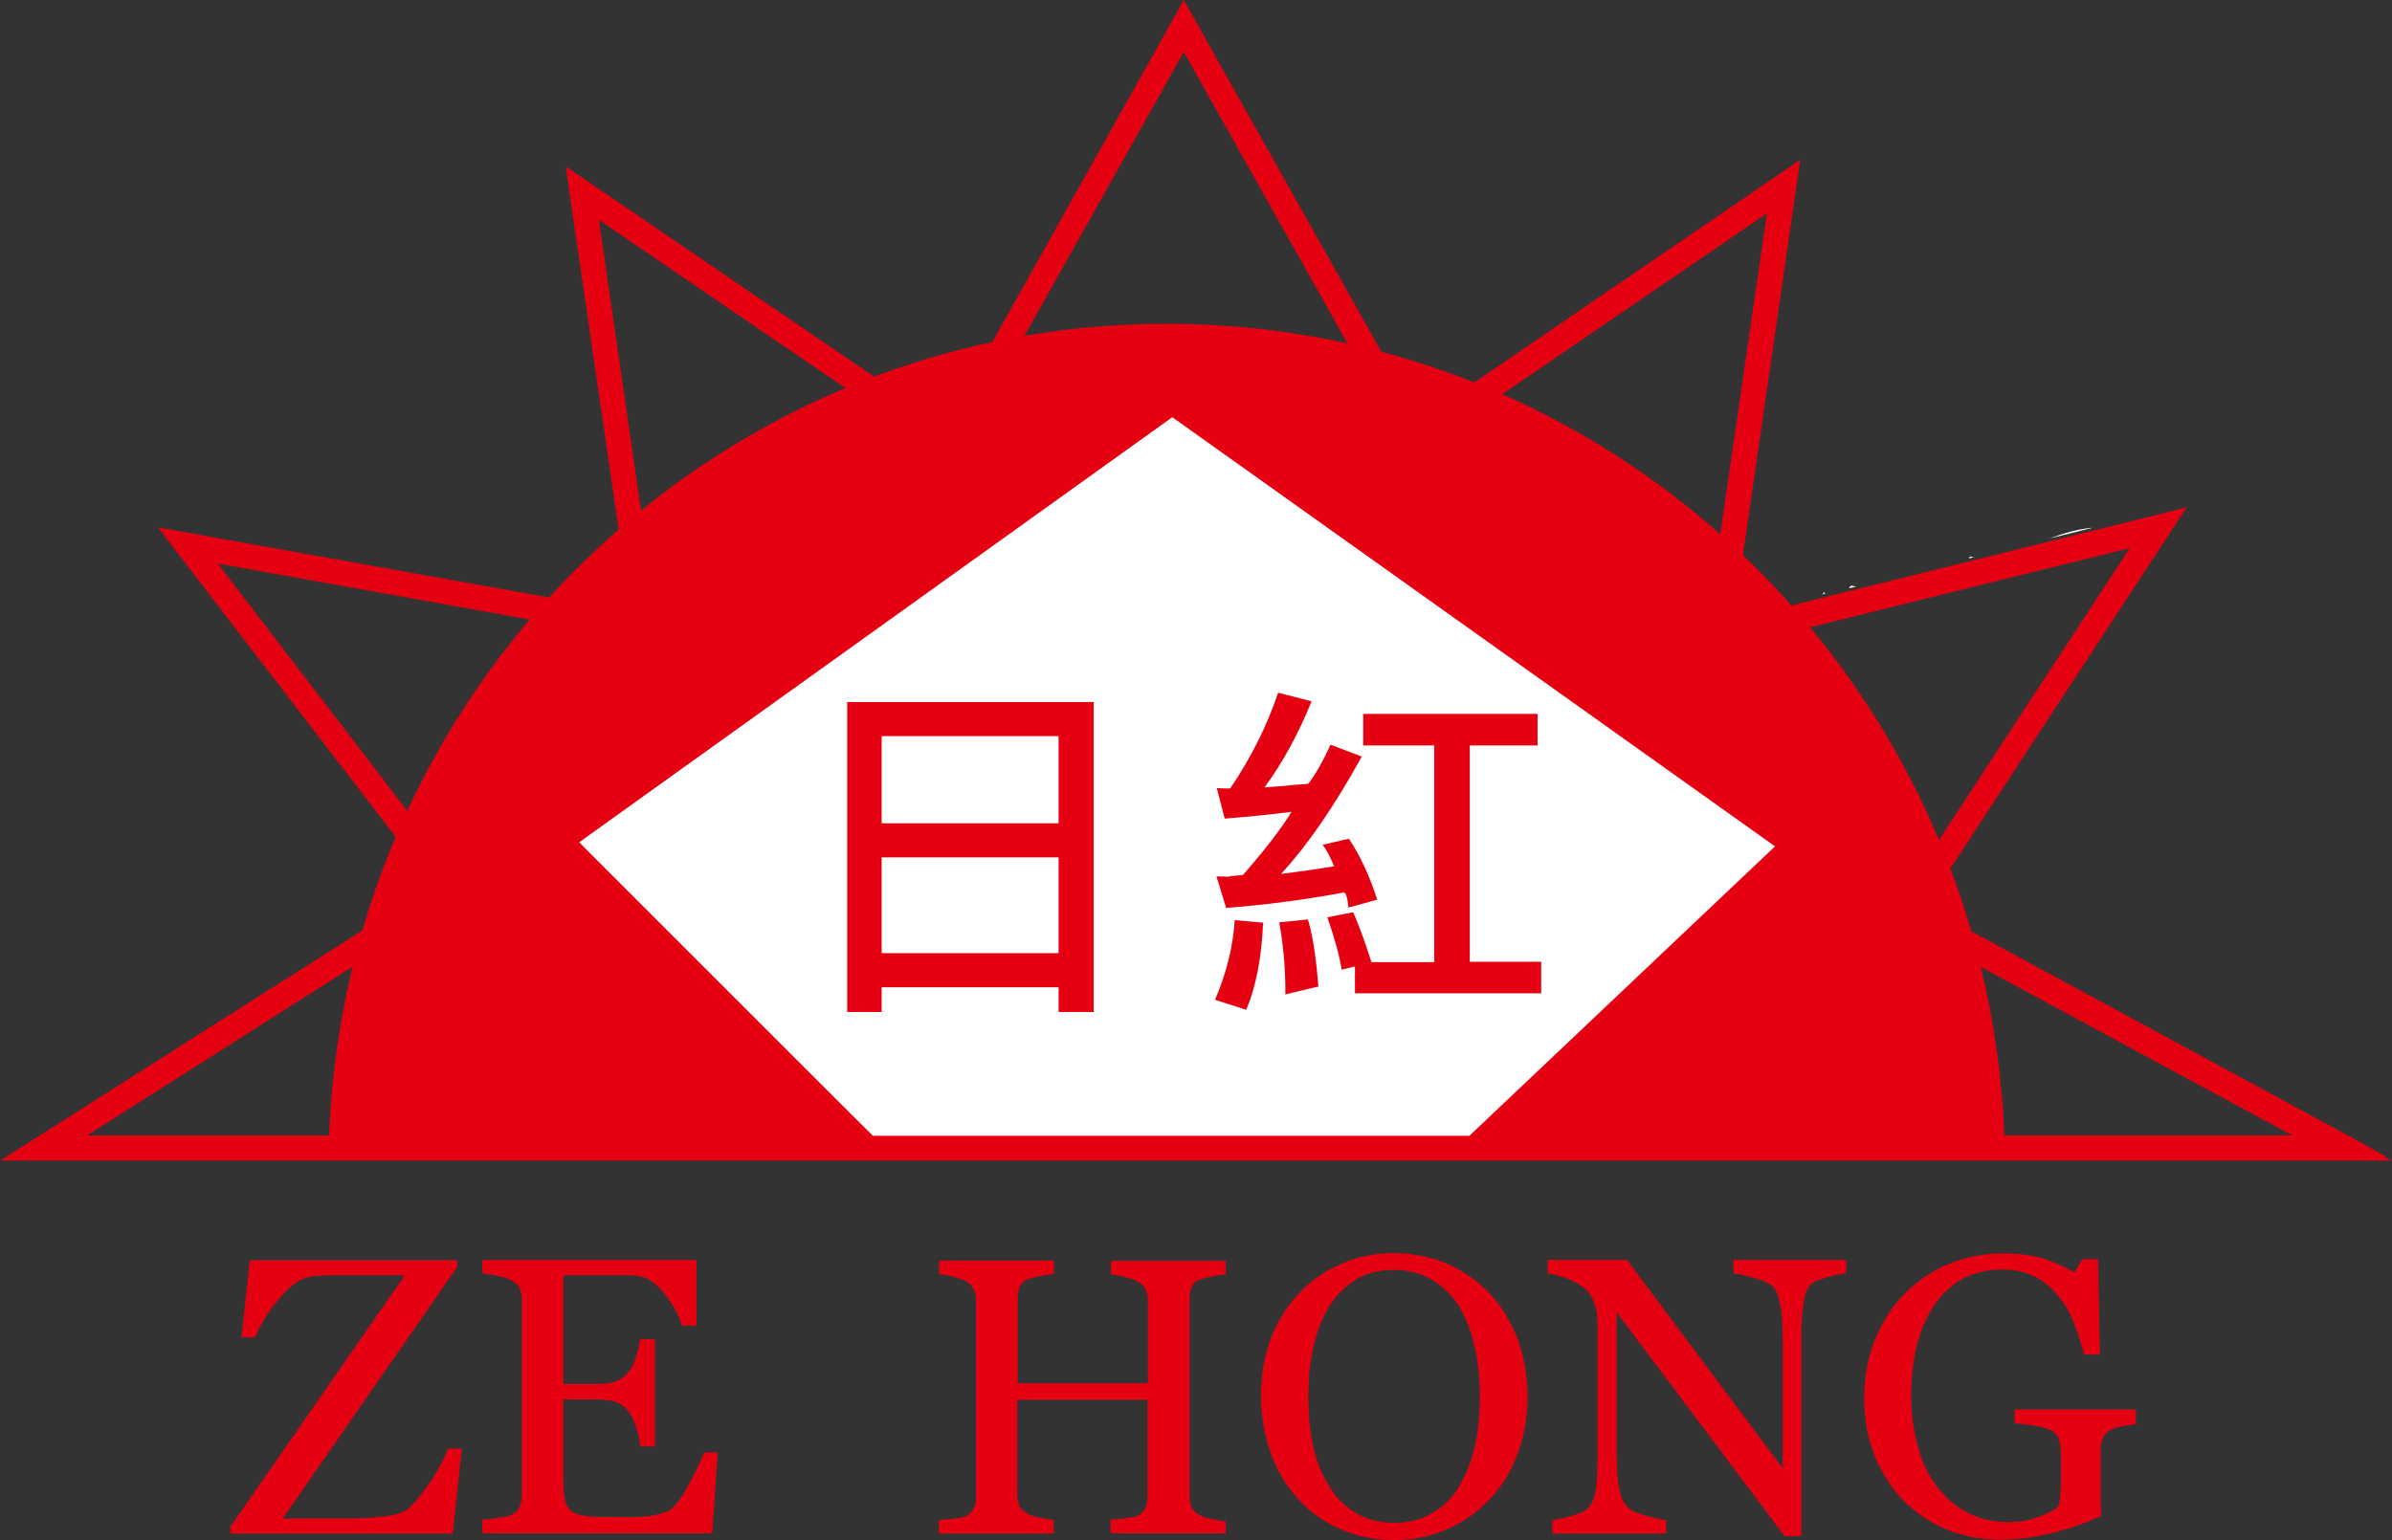 <?xml version="1.0" encoding="UTF-8"?>
<svg id="_圖層_2" data-name="圖層 2" xmlns="http://www.w3.org/2000/svg" viewBox="0 0 66.66 42.93">
  <rect x="0" y="0" width="66.66" height="42.93" fill="#333333" stroke="none"/>
  <g id="HF">
    <g>
      <path d="M32.52,9.08c12.76,0,23.12,10.35,23.3,23.19H9.21c.17-12.84,10.54-23.19,23.3-23.19" fill="#e50012" fill-rule="evenodd"/>
      <path d="M32.52,9.08c12.76,0,23.12,10.35,23.3,23.19H9.21c.17-12.84,10.54-23.19,23.3-23.19Z" fill="none" stroke="#e50012" stroke-miterlimit="22.93" stroke-width=".11"/>
      <polygon points="16.06 23.4 24.32 31.66 40.95 31.66 49.48 23.58 32.59 11.55 16.06 23.4" fill="#fff" fill-rule="evenodd"/>
      <path d="M33.37,.75l.34,.6c-.09-.21-.2-.41-.34-.6" fill="#fff" fill-rule="evenodd"/>
      <path d="M57.12,15.01l1.21-.3c-.41,.03-.84,.16-1.21,.3" fill="#fff" fill-rule="evenodd"/>
      <path d="M51.68,16.34c-.07,0-.09-.04-.13,.02,0,.02-.02,.03-.03,.04l.22-.05s-.04,0-.05,0" fill="#fff" fill-rule="evenodd"/>
      <path d="M54.91,15.51s-.03,.04-.05,.06l.15-.04s-.06,0-.1-.02" fill="#fff" fill-rule="evenodd"/>
      <path d="M50.84,16.51s-.04,.04-.06,.06l.08-.02s-.01-.03-.02-.05" fill="#fff" fill-rule="evenodd"/>
      <path d="M12.87,40.37l-.25,2.38H6.42v-.19l4.86-7.01h-1.78c-.21,0-.38,0-.52,.01-.14,0-.27,.02-.38,.04-.24,.04-.51,.24-.81,.59-.3,.34-.52,.71-.68,1.09h-.38l.23-2.15h5.78v.19l-4.86,7.01h1.84c.31,0,.64-.02,.98-.06,.35-.04,.57-.12,.68-.22,.24-.22,.45-.5,.66-.82,.21-.32,.35-.61,.45-.85h.38Z" fill="#e50012" fill-rule="evenodd"/>
      <path d="M20,40.5l-.15,2.24h-6.41v-.38c.11,0,.25-.02,.44-.05,.18-.02,.3-.05,.35-.07,.12-.05,.2-.12,.24-.21,.04-.09,.07-.2,.07-.33v-5.48c0-.12-.02-.22-.06-.31-.04-.09-.12-.17-.25-.23-.09-.05-.23-.09-.39-.12-.17-.03-.3-.06-.4-.06v-.38h5.97v1.83h-.41c-.07-.27-.23-.56-.47-.87-.24-.3-.47-.47-.69-.5-.12-.02-.25-.03-.4-.03-.15,0-.34,0-.53,0h-1.21v3.03h.87c.28,0,.48-.02,.61-.08,.13-.05,.24-.14,.34-.26,.08-.1,.15-.24,.21-.42,.05-.17,.09-.34,.11-.49h.41v2.99h-.41c-.01-.17-.05-.35-.12-.55-.06-.19-.13-.33-.2-.42-.11-.14-.24-.23-.38-.28-.14-.04-.33-.06-.57-.06h-.87v2.28c0,.23,.01,.41,.05,.54,.03,.13,.1,.24,.19,.3,.09,.07,.22,.11,.39,.13,.16,.02,.4,.03,.7,.03h.47c.2,0,.36,0,.5-.02,.14-.01,.28-.04,.42-.08,.15-.04,.25-.09,.32-.15,.17-.17,.34-.43,.52-.78,.19-.35,.3-.61,.36-.77h.39Z" fill="#e50012" fill-rule="evenodd"/>
      <path d="M34.15,42.74h-3.2v-.38c.09,0,.21-.02,.37-.03,.17-.02,.28-.04,.34-.06,.11-.04,.19-.11,.24-.2,.05-.09,.08-.2,.08-.34v-2.71h-3.63v2.65c0,.12,.02,.23,.06,.31,.04,.09,.12,.16,.25,.23,.06,.03,.17,.07,.33,.1,.16,.03,.28,.05,.37,.06v.38h-3.2v-.38c.09,0,.21-.02,.38-.03,.17-.02,.28-.04,.34-.06,.11-.04,.18-.11,.24-.2,.05-.09,.08-.2,.08-.34v-5.5c0-.11-.02-.22-.07-.31-.05-.1-.13-.17-.24-.23-.1-.05-.22-.08-.36-.12-.14-.03-.26-.06-.36-.06v-.38h3.2v.38c-.1,0-.22,.02-.37,.05-.15,.03-.26,.06-.33,.08-.12,.04-.21,.12-.25,.22-.04,.1-.06,.2-.06,.33v2.36h3.63v-2.31c0-.11-.02-.22-.07-.31-.04-.1-.13-.17-.24-.23-.1-.05-.22-.08-.36-.12-.14-.03-.26-.06-.36-.06v-.38h3.2v.38c-.1,0-.23,.02-.37,.05-.15,.03-.26,.06-.33,.08-.13,.04-.21,.12-.25,.22-.04,.1-.06,.2-.06,.33v5.5c0,.12,.02,.23,.06,.31,.04,.09,.12,.16,.25,.23,.06,.03,.17,.07,.33,.1,.16,.03,.28,.05,.37,.06v.38Z" fill="#e50012" fill-rule="evenodd"/>
      <path d="M41.48,36.02c.34,.35,.6,.78,.8,1.27,.19,.5,.29,1.04,.29,1.64s-.1,1.16-.3,1.65c-.19,.5-.46,.92-.81,1.27-.34,.35-.73,.61-1.18,.8-.45,.19-.92,.28-1.43,.28-.54,0-1.04-.1-1.49-.3-.46-.2-.85-.47-1.17-.83-.33-.35-.58-.77-.77-1.27-.18-.5-.28-1.03-.28-1.6,0-.62,.1-1.17,.29-1.66,.19-.48,.47-.91,.81-1.26,.34-.35,.74-.62,1.19-.8,.45-.19,.92-.28,1.42-.28s.99,.1,1.44,.28c.45,.19,.85,.46,1.18,.8m-.81,5.41c.2-.32,.35-.7,.44-1.11,.09-.41,.14-.87,.14-1.38s-.05-1-.16-1.44c-.1-.44-.25-.81-.45-1.12-.2-.3-.45-.54-.75-.71-.3-.17-.65-.26-1.03-.26-.43,0-.81,.1-1.11,.3-.3,.2-.55,.46-.74,.79-.18,.31-.32,.69-.41,1.11-.09,.42-.13,.87-.13,1.33,0,.52,.05,.98,.14,1.4,.09,.42,.24,.78,.45,1.11,.19,.32,.44,.56,.74,.74,.3,.18,.65,.27,1.07,.27,.39,0,.74-.09,1.05-.27,.31-.18,.57-.43,.76-.75" fill="#e50012" fill-rule="evenodd"/>
      <path d="M51.45,35.5c-.1,0-.26,.03-.47,.09-.21,.05-.36,.11-.45,.16-.13,.09-.22,.26-.26,.52-.04,.25-.07,.58-.07,.97v5.58h-.47l-4.68-6.24v3.93c0,.44,.03,.78,.08,1.02,.05,.24,.14,.41,.26,.51,.08,.08,.26,.15,.52,.22,.26,.07,.43,.11,.52,.11v.38h-3.17v-.38c.1,0,.26-.04,.49-.1,.23-.07,.38-.12,.44-.17,.13-.1,.21-.26,.26-.46,.05-.2,.07-.56,.07-1.06v-3.76c0-.16-.03-.33-.09-.49-.06-.17-.14-.29-.23-.38-.13-.12-.31-.22-.53-.31-.22-.08-.41-.13-.54-.14v-.38h2.21l4.34,5.81v-3.63c0-.44-.03-.79-.09-1.02-.05-.24-.14-.4-.25-.47-.1-.07-.27-.14-.5-.2-.23-.06-.41-.1-.53-.11v-.38h3.14v.38Z" fill="#e50012" fill-rule="evenodd"/>
      <path d="M59.55,39.7c-.09,0-.2,.03-.35,.05-.15,.02-.27,.05-.36,.1-.11,.05-.19,.13-.23,.23-.05,.1-.07,.21-.07,.35v.59c0,.43,0,.72,0,.87,0,.15,.01,.27,.02,.37-.48,.21-.96,.38-1.44,.49-.48,.12-.95,.17-1.41,.17-.49,0-.97-.09-1.43-.27-.45-.18-.85-.45-1.2-.78-.34-.34-.61-.76-.82-1.24-.2-.49-.31-1.03-.31-1.64s.1-1.12,.29-1.62c.2-.49,.47-.93,.82-1.29,.35-.36,.76-.64,1.23-.84,.48-.2,.99-.3,1.53-.3,.44,0,.82,.05,1.14,.15,.32,.11,.6,.23,.85,.38l.22-.37h.44l.05,2.66h-.44c-.08-.29-.17-.58-.28-.87-.11-.28-.26-.54-.44-.76-.18-.22-.39-.41-.65-.54-.26-.13-.56-.2-.92-.2-.39,0-.73,.08-1.04,.23-.31,.16-.57,.39-.8,.7-.22,.3-.39,.67-.51,1.11-.12,.44-.18,.94-.18,1.49,0,.48,.06,.94,.18,1.37,.11,.43,.28,.8,.51,1.11,.23,.31,.51,.57,.85,.75,.34,.18,.72,.28,1.15,.28,.32,0,.61-.05,.87-.15,.27-.1,.45-.2,.56-.31,.03-.19,.04-.38,.05-.56v-.9c0-.15-.02-.28-.06-.4-.04-.12-.13-.2-.26-.26-.12-.05-.28-.09-.49-.12-.2-.03-.36-.04-.48-.05v-.39h3.38v.39Z" fill="#e50012" fill-rule="evenodd"/>
      <path d="M39.99,26.82h-1.77c-.2-.62-.37-1.08-.51-1.39l-.72,.14c.19,.55,.33,1.03,.4,1.46l.37-.09v.75h5.19v-.88h-1.99v-6.03h1.89v-.88h-4.86v.88h1.98v6.03Zm-4.79-1.1l-.79-.07c-.05,.76-.24,1.5-.55,2.22l.87,.28c.27-.64,.43-1.45,.47-2.43m31.29,6.55l.17,.08h-1.38s-10.11,0-10.11,0h0s-44.99,0-44.99,0h0s-10.17,0-10.17,0l10.43-6.63,.34-.21c.18-.58,.37-1.15,.6-1.72L4.95,15.42l-.55-.72,11.43,2.05c.24-.25,.48-.5,.73-.74,0,0,0,0,0,0,.16-.15,.32-.3,.48-.45,.03-.03,.06-.05,.09-.08,.06-.06,.12-.11,.19-.17l-1.44-9.87-.11-.8,9.09,6.2c.4-.14,.8-.27,1.22-.4,0,0,.01,0,.02,0,.13-.04,.27-.07,.4-.11,0,0,.02,0,.03,0,.26-.07,.53-.13,.79-.2L32.99,0l5.85,10.42c.06,.02,.13,.04,.19,.05h0c.53,.16,1.04,.33,1.56,.53l8.91-6.09,.67-.46-1.68,11.59s.05,.05,.08,.07c.02,.02,.03,.03,.05,.05,.11,.11,.23,.23,.34,.34,.02,.03,.04,.05,.07,.07,.1,.11,.21,.22,.31,.33,.03,.03,.05,.06,.08,.09,0,0,.01,0,.01,.01l10.64-2.64,.87-.22-6.94,10.61c.02,.05,.03,.1,.05,.15,.03,.07,.05,.15,.07,.22,.04,.1,.07,.21,.1,.31,.02,.06,.03,.12,.05,.17l11.18,6.06,1.04,.58Zm-57.02-.62c.02-1.66,.22-3.29,.59-4.85l-7.63,4.85h7.04Zm1.97-8.93c.89-1.97,2.05-3.8,3.43-5.43l-8.8-1.58,5.37,7.01ZM49.24,5.95l-7.51,5.13c2.28,.98,4.36,2.33,6.19,3.95l1.32-9.08ZM32.99,1.45l-4.53,8.07c1.32-.25,2.68-.38,4.06-.38,1.76,0,3.47,.21,5.11,.61,0,0,.01,0,.02,0L32.99,1.45ZM16.69,6.13l1.19,8.21c1.74-1.41,3.69-2.57,5.8-3.44l-6.99-4.77Zm24.34,25.61H24.4c-2.74-2.74-5.65-5.39-8.26-8.26l16.53-11.85,16.89,12.03-8.54,8.08Zm9.32-14.23c1.51,1.79,2.73,3.83,3.59,6.05l5.41-8.28-9,2.23Zm5.31,14.14h8.22l-8.78-4.75c.36,1.53,.55,3.12,.55,4.75m-20-5.94c.11,.62,.17,1.25,.17,1.9v.11l.92-.22c-.06-.77-.15-1.4-.29-1.87l-.79,.08Zm-12.05,2.5h.97v-.69h4.93v.69h.98v-8.64h-6.87v8.64Zm.97-5.26h4.93v-2.43h-4.93v2.43Zm0,3.62h4.93v-2.67h-4.93v2.67Zm9.7-2.15c.11,0,.24-.02,.37-.03,.66-.76,1.11-1.35,1.35-1.76-.61,.08-1.23,.14-1.86,.19l-.22-.85c.08,0,.17,.01,.28,.01,.07,0,.1,0,.1-.01,.58-.86,1.02-1.74,1.33-2.66l.93,.24c-.36,.9-.8,1.7-1.31,2.4,.17-.01,.34-.03,.52-.04,.16-.02,.39-.04,.7-.06,.19-.25,.4-.61,.62-1.09l.87,.33c-.76,1.38-1.51,2.47-2.25,3.27,.74-.09,1.24-.17,1.48-.21-.11-.26-.21-.46-.32-.6l.73-.17c.3,.45,.57,1.01,.79,1.7l-.8,.22c-.03-.28-.07-.42-.13-.42-1.14,.21-2.23,.35-3.28,.43l-.27-.88c.15,0,.28,.01,.37,.01" fill="#e50012" fill-rule="evenodd"/>
    </g>
  </g>
</svg>